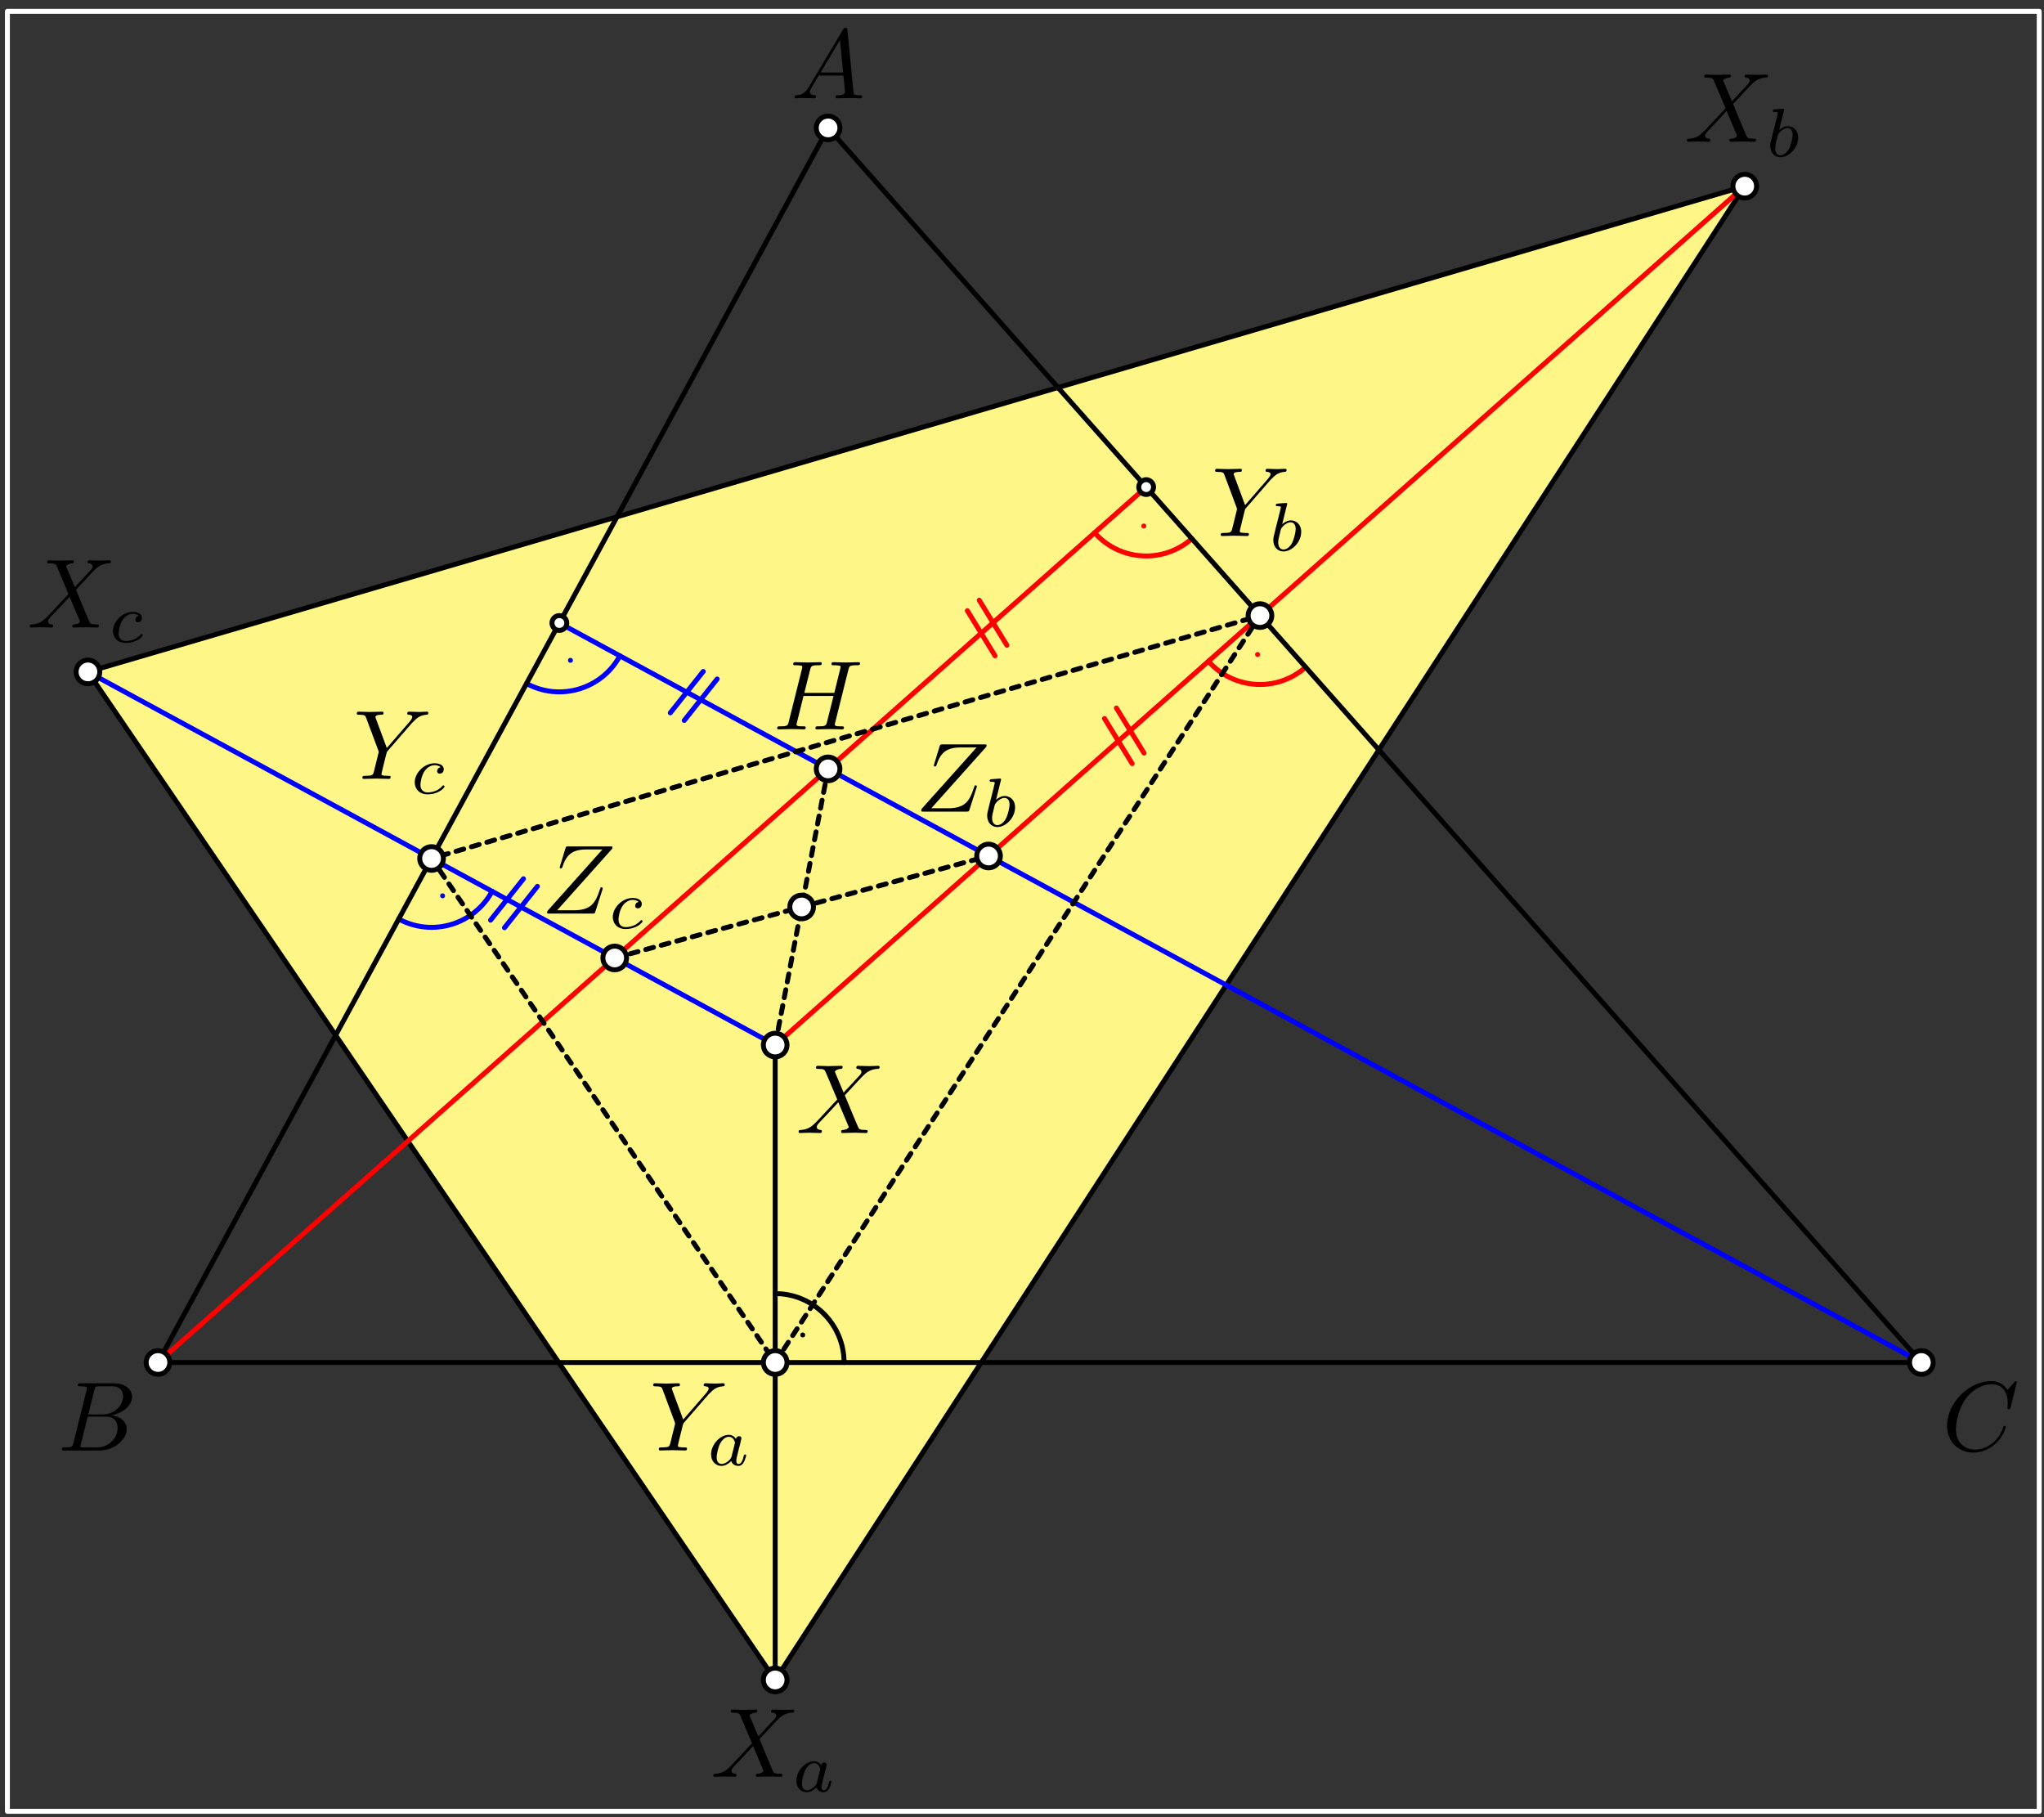 <?xml version='1.0' encoding='UTF-8'?>
<!-- This file was generated by dvisvgm 3.1.1 -->
<svg version='1.1' xmlns='http://www.w3.org/2000/svg' xmlns:xlink='http://www.w3.org/1999/xlink' width='207pt' height='184pt' viewBox='0 -184 207 184'>
<rect x="0" y="-184" width="207" height="184" fill="#333333" stroke="none"/>
<g id='page1'>
<g transform='matrix(1 0 0 -1 0 0)'>
<path d='M78.504 13.895L176.691 165.148L8.906 115.965Z' fill='#fef686'/>
<path d='M78.504 13.895L176.691 165.148L8.906 115.965Z' stroke='#000' fill='none' stroke-width='.5' stroke-miterlimit='10' stroke-linejoin='bevel'/>
<path d='M16 46.039L116.074 134.68' stroke='#f00' fill='none' stroke-width='.5' stroke-miterlimit='10' stroke-linecap='round' stroke-linejoin='round'/>
<path d='M194.582 46.039L56.648 120.918' stroke='#00f' fill='none' stroke-width='.5' stroke-miterlimit='10' stroke-linecap='round' stroke-linejoin='round'/>
<path d='M110.855 130.055C113.41 127.172 117.816 126.902 120.699 129.457' stroke='#f00' fill='none' stroke-width='.5' stroke-miterlimit='10' stroke-linecap='round' stroke-linejoin='round'/>
<circle cx='115.836' cy='130.738' r='.25' fill='#f00'/>
<path d='M53.32 114.789C56.707 112.953 60.941 114.207 62.777 117.59' stroke='#00f' fill='none' stroke-width='.5' stroke-miterlimit='10' stroke-linecap='round' stroke-linejoin='round'/>
<circle cx='57.77' cy='117.137' r='.25' fill='#00f'/>
<path d='M122.379 117.043C124.934 114.16 129.34 113.891 132.223 116.445' stroke='#f00' fill='none' stroke-width='.5' stroke-miterlimit='10' stroke-linecap='round' stroke-linejoin='round'/>
<circle cx='127.359' cy='117.73' r='.25' fill='#f00'/>
<path d='M40.379 90.945C43.762 89.109 47.996 90.363 49.836 93.746' stroke='#00f' fill='none' stroke-width='.5' stroke-miterlimit='10' stroke-linecap='round' stroke-linejoin='round'/>
<circle cx='44.824' cy='93.293' r='.25' fill='#00f'/>
<path d='M85.48 46.039C85.48 49.891 82.355 53.016 78.504 53.016' stroke='#000' fill='none' stroke-width='.5' stroke-miterlimit='10' stroke-linecap='round' stroke-linejoin='round'/>
<circle cx='81.293' cy='48.828' r='.25'/>
<path d='M100.769 117.598L97.965 122.164' stroke='#f00' fill='none' stroke-width='.5' stroke-miterlimit='10' stroke-linecap='round' stroke-linejoin='round'/>
<path d='M101.973 118.66L99.168 123.227' stroke='#f00' fill='none' stroke-width='.5' stroke-miterlimit='10' stroke-linecap='round' stroke-linejoin='round'/>
<path d='M114.656 106.68L111.855 111.246' stroke='#f00' fill='none' stroke-width='.5' stroke-miterlimit='10' stroke-linecap='round' stroke-linejoin='round'/>
<path d='M115.859 107.746L113.059 112.312' stroke='#f00' fill='none' stroke-width='.5' stroke-miterlimit='10' stroke-linecap='round' stroke-linejoin='round'/>
<path d='M72.629 115.246L69.293 111.051' stroke='#00f' fill='none' stroke-width='.5' stroke-miterlimit='10' stroke-linecap='round' stroke-linejoin='round'/>
<path d='M71.219 116.012L67.883 111.82' stroke='#00f' fill='none' stroke-width='.5' stroke-miterlimit='10' stroke-linecap='round' stroke-linejoin='round'/>
<path d='M54.426 94.254L51.09 90.063' stroke='#00f' fill='none' stroke-width='.5' stroke-miterlimit='10' stroke-linecap='round' stroke-linejoin='round'/>
<path d='M53.012 95.02L49.68 90.828' stroke='#00f' fill='none' stroke-width='.5' stroke-miterlimit='10' stroke-linecap='round' stroke-linejoin='round'/>
<path d='M83.863 171.047L16 46.039H194.582Z' stroke='#000' fill='none' stroke-width='.5' stroke-miterlimit='10' stroke-linecap='round' stroke-linejoin='round'/>
<path d='M78.504 78.184L176.691 165.148' stroke='#f00' fill='none' stroke-width='.5' stroke-miterlimit='10' stroke-linecap='round' stroke-linejoin='round'/>
<path d='M78.504 78.184L8.906 115.965' stroke='#00f' fill='none' stroke-width='.5' stroke-miterlimit='10' stroke-linecap='round' stroke-linejoin='round'/>
<path d='M78.504 78.184V13.895' stroke='#000' fill='none' stroke-width='.5' stroke-miterlimit='10' stroke-linecap='round' stroke-linejoin='round'/>
<path d='M78.504 46.039L127.598 121.668L43.707 97.074Z' stroke='#000' fill='none' stroke-width='.5' stroke-miterlimit='10' stroke-linecap='round' stroke-linejoin='round' stroke-dasharray='.814 .814'/>
<path d='M78.504 78.184L83.863 106.145' stroke='#000' fill='none' stroke-width='.5' stroke-miterlimit='10' stroke-linecap='round' stroke-linejoin='round' stroke-dasharray='.814 .814'/>
<path d='M62.254 87L100.113 97.328' stroke='#000' fill='none' stroke-width='.5' stroke-miterlimit='10' stroke-linecap='round' stroke-linejoin='round' stroke-dasharray='.814 .814'/>
<path d='M82.383 92.164C82.383 92.484 82.258 92.789 82.031 93.012C81.809 93.238 81.5 93.363 81.184 93.363S80.559 93.238 80.336 93.012C80.109 92.789 79.984 92.484 79.984 92.164C79.984 91.848 80.109 91.543 80.336 91.316C80.559 91.09 80.867 90.965 81.184 90.965S81.809 91.09 82.031 91.316C82.258 91.543 82.383 91.848 82.383 92.164Z' fill='#fff'/>
<path d='M82.383 92.164C82.383 92.484 82.258 92.789 82.031 93.012C81.809 93.238 81.5 93.363 81.184 93.363S80.559 93.238 80.336 93.012C80.109 92.789 79.984 92.484 79.984 92.164C79.984 91.848 80.109 91.543 80.336 91.316C80.559 91.09 80.867 90.965 81.184 90.965S81.809 91.09 82.031 91.316C82.258 91.543 82.383 91.848 82.383 92.164Z' stroke='#000' fill='none' stroke-width='.5' stroke-miterlimit='10' stroke-linecap='round' stroke-linejoin='round'/>
<path d='M85.062 171.047C85.062 171.367 84.937 171.672 84.711 171.895C84.484 172.121 84.18 172.246 83.863 172.246C83.543 172.246 83.238 172.121 83.016 171.895C82.789 171.672 82.664 171.367 82.664 171.047C82.664 170.73 82.789 170.426 83.016 170.199C83.238 169.973 83.543 169.848 83.863 169.848C84.18 169.848 84.484 169.973 84.711 170.199C84.937 170.426 85.062 170.73 85.062 171.047Z' fill='#fff'/>
<path d='M85.062 171.047C85.062 171.367 84.937 171.672 84.711 171.895C84.484 172.121 84.18 172.246 83.863 172.246C83.543 172.246 83.238 172.121 83.016 171.895C82.789 171.672 82.664 171.367 82.664 171.047C82.664 170.73 82.789 170.426 83.016 170.199C83.238 169.973 83.543 169.848 83.863 169.848C84.18 169.848 84.484 169.973 84.711 170.199C84.937 170.426 85.062 170.73 85.062 171.047Z' stroke='#000' fill='none' stroke-width='.5' stroke-miterlimit='10' stroke-linecap='round' stroke-linejoin='round'/>
<path d='M17.199 46.039C17.199 46.359 17.074 46.664 16.848 46.887C16.625 47.113 16.316 47.238 16 47.238S15.375 47.113 15.152 46.887C14.926 46.664 14.801 46.359 14.801 46.039C14.801 45.723 14.926 45.418 15.152 45.191C15.375 44.965 15.684 44.84 16 44.84S16.625 44.965 16.848 45.191C17.074 45.418 17.199 45.723 17.199 46.039Z' fill='#fff'/>
<path d='M17.199 46.039C17.199 46.359 17.074 46.664 16.848 46.887C16.625 47.113 16.316 47.238 16 47.238S15.375 47.113 15.152 46.887C14.926 46.664 14.801 46.359 14.801 46.039C14.801 45.723 14.926 45.418 15.152 45.191C15.375 44.965 15.684 44.84 16 44.84S16.625 44.965 16.848 45.191C17.074 45.418 17.199 45.723 17.199 46.039Z' stroke='#000' fill='none' stroke-width='.5' stroke-miterlimit='10' stroke-linecap='round' stroke-linejoin='round'/>
<path d='M195.781 46.039C195.781 46.359 195.656 46.664 195.43 46.887C195.207 47.113 194.902 47.238 194.582 47.238C194.266 47.238 193.961 47.113 193.734 46.887C193.508 46.664 193.383 46.359 193.383 46.039C193.383 45.723 193.508 45.418 193.734 45.191C193.961 44.965 194.266 44.84 194.582 44.84C194.902 44.84 195.207 44.965 195.43 45.191C195.656 45.418 195.781 45.723 195.781 46.039Z' fill='#fff'/>
<path d='M195.781 46.039C195.781 46.359 195.656 46.664 195.43 46.887C195.207 47.113 194.902 47.238 194.582 47.238C194.266 47.238 193.961 47.113 193.734 46.887C193.508 46.664 193.383 46.359 193.383 46.039C193.383 45.723 193.508 45.418 193.734 45.191C193.961 44.965 194.266 44.84 194.582 44.84C194.902 44.84 195.207 44.965 195.43 45.191C195.656 45.418 195.781 45.723 195.781 46.039Z' stroke='#000' fill='none' stroke-width='.5' stroke-miterlimit='10' stroke-linecap='round' stroke-linejoin='round'/>
<path d='M79.703 78.184C79.703 78.5 79.578 78.809 79.355 79.031C79.129 79.258 78.824 79.383 78.504 79.383C78.187 79.383 77.883 79.258 77.656 79.031C77.43 78.809 77.305 78.5 77.305 78.184S77.43 77.559 77.656 77.336C77.883 77.109 78.187 76.984 78.504 76.984C78.824 76.984 79.129 77.109 79.355 77.336C79.578 77.559 79.703 77.867 79.703 78.184Z' fill='#fff'/>
<path d='M79.703 78.184C79.703 78.5 79.578 78.809 79.355 79.031C79.129 79.258 78.824 79.383 78.504 79.383C78.187 79.383 77.883 79.258 77.656 79.031C77.43 78.809 77.305 78.5 77.305 78.184S77.43 77.559 77.656 77.336C77.883 77.109 78.187 76.984 78.504 76.984C78.824 76.984 79.129 77.109 79.355 77.336C79.578 77.559 79.703 77.867 79.703 78.184Z' stroke='#000' fill='none' stroke-width='.5' stroke-miterlimit='10' stroke-linecap='round' stroke-linejoin='round'/>
<path d='M85.062 106.145C85.062 106.465 84.937 106.77 84.711 106.996C84.484 107.219 84.18 107.348 83.863 107.348C83.543 107.348 83.238 107.219 83.016 106.996C82.789 106.77 82.664 106.465 82.664 106.145C82.664 105.828 82.789 105.523 83.016 105.297C83.238 105.074 83.543 104.945 83.863 104.945C84.18 104.945 84.484 105.074 84.711 105.297C84.937 105.523 85.062 105.828 85.062 106.145Z' fill='#fff'/>
<path d='M85.062 106.145C85.062 106.465 84.937 106.77 84.711 106.996C84.484 107.219 84.18 107.348 83.863 107.348C83.543 107.348 83.238 107.219 83.016 106.996C82.789 106.77 82.664 106.465 82.664 106.145C82.664 105.828 82.789 105.523 83.016 105.297C83.238 105.074 83.543 104.945 83.863 104.945C84.18 104.945 84.484 105.074 84.711 105.297C84.937 105.523 85.062 105.828 85.062 106.145Z' stroke='#000' fill='none' stroke-width='.5' stroke-miterlimit='10' stroke-linecap='round' stroke-linejoin='round'/>
<path d='M79.703 46.039C79.703 46.359 79.578 46.664 79.355 46.887C79.129 47.113 78.824 47.238 78.504 47.238C78.187 47.238 77.883 47.113 77.656 46.887C77.43 46.664 77.305 46.359 77.305 46.039C77.305 45.723 77.43 45.418 77.656 45.191C77.883 44.965 78.187 44.84 78.504 44.84C78.824 44.84 79.129 44.965 79.355 45.191C79.578 45.418 79.703 45.723 79.703 46.039Z' fill='#fff'/>
<path d='M79.703 46.039C79.703 46.359 79.578 46.664 79.355 46.887C79.129 47.113 78.824 47.238 78.504 47.238C78.187 47.238 77.883 47.113 77.656 46.887C77.43 46.664 77.305 46.359 77.305 46.039C77.305 45.723 77.43 45.418 77.656 45.191C77.883 44.965 78.187 44.84 78.504 44.84C78.824 44.84 79.129 44.965 79.355 45.191C79.578 45.418 79.703 45.723 79.703 46.039Z' stroke='#000' fill='none' stroke-width='.5' stroke-miterlimit='10' stroke-linecap='round' stroke-linejoin='round'/>
<path d='M128.801 121.668C128.801 121.984 128.672 122.289 128.449 122.516C128.223 122.742 127.918 122.867 127.598 122.867C127.281 122.867 126.977 122.742 126.75 122.516C126.527 122.289 126.398 121.984 126.398 121.668C126.398 121.348 126.527 121.043 126.75 120.816C126.977 120.594 127.281 120.469 127.598 120.469C127.918 120.469 128.223 120.594 128.449 120.816C128.672 121.043 128.801 121.348 128.801 121.668Z' fill='#fff'/>
<path d='M128.801 121.668C128.801 121.984 128.672 122.289 128.449 122.516C128.223 122.742 127.918 122.867 127.598 122.867C127.281 122.867 126.977 122.742 126.75 122.516C126.527 122.289 126.398 121.984 126.398 121.668C126.398 121.348 126.527 121.043 126.75 120.816C126.977 120.594 127.281 120.469 127.598 120.469C127.918 120.469 128.223 120.594 128.449 120.816C128.672 121.043 128.801 121.348 128.801 121.668Z' stroke='#000' fill='none' stroke-width='.5' stroke-miterlimit='10' stroke-linecap='round' stroke-linejoin='round'/>
<path d='M44.906 97.074C44.906 97.395 44.777 97.699 44.555 97.922C44.328 98.148 44.023 98.273 43.707 98.273C43.387 98.273 43.082 98.148 42.856 97.922C42.633 97.699 42.504 97.395 42.504 97.074C42.504 96.758 42.633 96.453 42.856 96.227C43.082 96 43.387 95.875 43.707 95.875C44.023 95.875 44.328 96 44.555 96.227C44.777 96.453 44.906 96.758 44.906 97.074Z' fill='#fff'/>
<path d='M44.906 97.074C44.906 97.395 44.777 97.699 44.555 97.922C44.328 98.148 44.023 98.273 43.707 98.273C43.387 98.273 43.082 98.148 42.856 97.922C42.633 97.699 42.504 97.395 42.504 97.074C42.504 96.758 42.633 96.453 42.856 96.227C43.082 96 43.387 95.875 43.707 95.875C44.023 95.875 44.328 96 44.555 96.227C44.777 96.453 44.906 96.758 44.906 97.074Z' stroke='#000' fill='none' stroke-width='.5' stroke-miterlimit='10' stroke-linecap='round' stroke-linejoin='round'/>
<path d='M79.703 13.895C79.703 14.215 79.578 14.52 79.355 14.746C79.129 14.969 78.824 15.098 78.504 15.098C78.187 15.098 77.883 14.969 77.656 14.746C77.43 14.52 77.305 14.215 77.305 13.895C77.305 13.578 77.43 13.273 77.656 13.047C77.883 12.824 78.187 12.695 78.504 12.695C78.824 12.695 79.129 12.824 79.355 13.047C79.578 13.273 79.703 13.578 79.703 13.895Z' fill='#fff'/>
<path d='M79.703 13.895C79.703 14.215 79.578 14.52 79.355 14.746C79.129 14.969 78.824 15.098 78.504 15.098C78.187 15.098 77.883 14.969 77.656 14.746C77.43 14.52 77.305 14.215 77.305 13.895C77.305 13.578 77.43 13.273 77.656 13.047C77.883 12.824 78.187 12.695 78.504 12.695C78.824 12.695 79.129 12.824 79.355 13.047C79.578 13.273 79.703 13.578 79.703 13.895Z' stroke='#000' fill='none' stroke-width='.5' stroke-miterlimit='10' stroke-linecap='round' stroke-linejoin='round'/>
<path d='M177.895 165.148C177.895 165.469 177.766 165.773 177.543 166C177.316 166.223 177.012 166.352 176.691 166.352C176.375 166.352 176.07 166.223 175.844 166C175.621 165.773 175.492 165.469 175.492 165.148C175.492 164.832 175.621 164.527 175.844 164.301C176.07 164.078 176.375 163.949 176.691 163.949C177.012 163.949 177.316 164.078 177.543 164.301C177.766 164.527 177.895 164.832 177.895 165.148Z' fill='#fff'/>
<path d='M177.895 165.148C177.895 165.469 177.766 165.773 177.543 166C177.316 166.223 177.012 166.352 176.691 166.352C176.375 166.352 176.07 166.223 175.844 166C175.621 165.773 175.492 165.469 175.492 165.148C175.492 164.832 175.621 164.527 175.844 164.301C176.07 164.078 176.375 163.949 176.691 163.949C177.012 163.949 177.316 164.078 177.543 164.301C177.766 164.527 177.895 164.832 177.895 165.148Z' stroke='#000' fill='none' stroke-width='.5' stroke-miterlimit='10' stroke-linecap='round' stroke-linejoin='round'/>
<path d='M10.105 115.965C10.105 116.285 9.98 116.59 9.754 116.816C9.531 117.039 9.223 117.168 8.906 117.168C8.586 117.168 8.281 117.039 8.059 116.816C7.832 116.59 7.707 116.285 7.707 115.965C7.707 115.648 7.832 115.344 8.059 115.117C8.281 114.894 8.586 114.766 8.906 114.766C9.223 114.766 9.531 114.894 9.754 115.117C9.98 115.344 10.105 115.648 10.105 115.965Z' fill='#fff'/>
<path d='M10.105 115.965C10.105 116.285 9.98 116.59 9.754 116.816C9.531 117.039 9.223 117.168 8.906 117.168C8.586 117.168 8.281 117.039 8.059 116.816C7.832 116.59 7.707 116.285 7.707 115.965C7.707 115.648 7.832 115.344 8.059 115.117C8.281 114.894 8.586 114.766 8.906 114.766C9.223 114.766 9.531 114.894 9.754 115.117C9.98 115.344 10.105 115.648 10.105 115.965Z' stroke='#000' fill='none' stroke-width='.5' stroke-miterlimit='10' stroke-linecap='round' stroke-linejoin='round'/>
<path d='M101.312 97.328C101.312 97.645 101.187 97.949 100.961 98.176C100.738 98.398 100.434 98.527 100.113 98.527C99.797 98.527 99.492 98.398 99.266 98.176C99.039 97.949 98.914 97.645 98.914 97.328C98.914 97.008 99.039 96.703 99.266 96.477C99.492 96.254 99.797 96.125 100.113 96.125C100.434 96.125 100.738 96.254 100.961 96.477C101.187 96.703 101.312 97.008 101.312 97.328Z' fill='#fff'/>
<path d='M101.312 97.328C101.312 97.645 101.187 97.949 100.961 98.176C100.738 98.398 100.434 98.527 100.113 98.527C99.797 98.527 99.492 98.398 99.266 98.176C99.039 97.949 98.914 97.645 98.914 97.328C98.914 97.008 99.039 96.703 99.266 96.477C99.492 96.254 99.797 96.125 100.113 96.125C100.434 96.125 100.738 96.254 100.961 96.477C101.187 96.703 101.312 97.008 101.312 97.328Z' stroke='#000' fill='none' stroke-width='.5' stroke-miterlimit='10' stroke-linecap='round' stroke-linejoin='round'/>
<path d='M63.453 87C63.453 87.316 63.328 87.625 63.102 87.848C62.879 88.074 62.57 88.199 62.254 88.199C61.934 88.199 61.629 88.074 61.406 87.848C61.18 87.625 61.055 87.316 61.055 87S61.18 86.375 61.406 86.152C61.629 85.926 61.934 85.801 62.254 85.801C62.57 85.801 62.879 85.926 63.102 86.152C63.328 86.375 63.453 86.684 63.453 87Z' fill='#fff'/>
<path d='M63.453 87C63.453 87.316 63.328 87.625 63.102 87.848C62.879 88.074 62.57 88.199 62.254 88.199C61.934 88.199 61.629 88.074 61.406 87.848C61.18 87.625 61.055 87.316 61.055 87S61.18 86.375 61.406 86.152C61.629 85.926 61.934 85.801 62.254 85.801C62.57 85.801 62.879 85.926 63.102 86.152C63.328 86.375 63.453 86.684 63.453 87Z' stroke='#000' fill='none' stroke-width='.5' stroke-miterlimit='10' stroke-linecap='round' stroke-linejoin='round'/>
<path d='M116.824 134.68C116.824 134.875 116.746 135.066 116.605 135.207C116.465 135.348 116.273 135.43 116.074 135.43S115.687 135.348 115.547 135.207C115.402 135.066 115.324 134.875 115.324 134.68C115.324 134.48 115.402 134.289 115.547 134.148C115.687 134.008 115.875 133.93 116.074 133.93S116.465 134.008 116.605 134.148C116.746 134.289 116.824 134.48 116.824 134.68Z' fill='#fff'/>
<path d='M116.824 134.68C116.824 134.875 116.746 135.066 116.605 135.207C116.465 135.348 116.273 135.43 116.074 135.43S115.687 135.348 115.547 135.207C115.402 135.066 115.324 134.875 115.324 134.68C115.324 134.48 115.402 134.289 115.547 134.148C115.687 134.008 115.875 133.93 116.074 133.93S116.465 134.008 116.605 134.148C116.746 134.289 116.824 134.48 116.824 134.68Z' stroke='#000' fill='none' stroke-width='.5' stroke-miterlimit='10' stroke-linecap='round' stroke-linejoin='round'/>
<path d='M57.398 120.918C57.398 121.117 57.32 121.309 57.18 121.449C57.039 121.59 56.848 121.668 56.648 121.668C56.449 121.668 56.258 121.59 56.117 121.449C55.977 121.309 55.898 121.117 55.898 120.918S55.977 120.527 56.117 120.387C56.258 120.246 56.449 120.168 56.648 120.168C56.848 120.168 57.039 120.246 57.18 120.387C57.32 120.527 57.398 120.719 57.398 120.918Z' fill='#fff'/>
<path d='M57.398 120.918C57.398 121.117 57.32 121.309 57.18 121.449C57.039 121.59 56.848 121.668 56.648 121.668C56.449 121.668 56.258 121.59 56.117 121.449C55.977 121.309 55.898 121.117 55.898 120.918S55.977 120.527 56.117 120.387C56.258 120.246 56.449 120.168 56.648 120.168C56.848 120.168 57.039 120.246 57.18 120.387C57.32 120.527 57.398 120.719 57.398 120.918Z' stroke='#000' fill='none' stroke-width='.5' stroke-miterlimit='10' stroke-linecap='round' stroke-linejoin='round'/>
<path d='M81.909 175.192C81.511 174.525 81.123 174.386 80.684 174.356C80.565 174.346 80.475 174.346 80.475 174.157C80.475 174.097 80.525 174.048 80.604 174.048C80.874 174.048 81.182 174.078 81.461 174.078C81.79 174.078 82.138 174.048 82.457 174.048C82.517 174.048 82.647 174.048 82.647 174.237C82.647 174.346 82.557 174.356 82.487 174.356C82.258 174.376 82.019 174.456 82.019 174.705C82.019 174.824 82.079 174.934 82.159 175.074L82.915 176.348H85.416C85.436 176.139 85.575 174.784 85.575 174.685C85.575 174.386 85.057 174.356 84.858 174.356C84.718 174.356 84.619 174.356 84.619 174.157C84.619 174.048 84.739 174.048 84.758 174.048C85.167 174.048 85.595 174.078 86.004 174.078C86.253 174.078 86.88 174.048 87.129 174.048C87.189 174.048 87.309 174.048 87.309 174.247C87.309 174.356 87.209 174.356 87.079 174.356C86.462 174.356 86.462 174.426 86.432 174.715L85.824 180.94C85.804 181.14 85.804 181.179 85.635 181.179C85.475 181.179 85.436 181.11 85.376 181.01L81.909 175.192ZM83.105 176.658L85.067 179.944L85.386 176.658H83.105Z'/>
<path d='M7.437 37.909C7.338 37.521 7.318 37.441 6.531 37.441C6.362 37.441 6.262 37.441 6.262 37.242C6.262 37.132 6.352 37.132 6.531 37.132H10.087C11.661 37.132 12.836 38.308 12.836 39.284C12.836 40.001 12.258 40.579 11.292 40.688C12.328 40.878 13.374 41.615 13.374 42.561C13.374 43.298 12.717 43.936 11.521 43.936H8.174C7.985 43.936 7.886 43.936 7.886 43.737C7.886 43.627 7.975 43.627 8.164 43.627C8.184 43.627 8.373 43.627 8.543 43.607C8.722 43.587 8.812 43.577 8.812 43.448C8.812 43.408 8.802 43.378 8.772 43.258L7.437 37.909ZM8.941 40.778L9.559 43.248C9.649 43.597 9.668 43.627 10.097 43.627H11.382C12.258 43.627 12.467 43.039 12.467 42.601C12.467 41.724 11.611 40.778 10.396 40.778H8.941ZM8.493 37.441C8.354 37.441 8.334 37.441 8.274 37.451C8.174 37.461 8.144 37.471 8.144 37.551C8.144 37.58 8.144 37.6 8.194 37.78L8.882 40.559H10.764C11.721 40.559 11.91 39.822 11.91 39.394C11.91 38.407 11.023 37.441 9.848 37.441H8.493Z'/>
<path d='M204.254 44.055C204.254 44.085 204.233 44.155 204.143 44.155C204.113 44.155 204.104 44.145 203.994 44.035L203.297 43.268C203.207 43.408 202.749 44.155 201.644 44.155C199.422 44.155 197.181 41.953 197.181 39.643C197.181 37.999 198.356 36.913 199.881 36.913C200.747 36.913 201.504 37.312 202.032 37.77C202.959 38.587 203.128 39.493 203.128 39.523C203.128 39.623 203.028 39.623 203.008 39.623C202.948 39.623 202.899 39.603 202.878 39.523C202.788 39.234 202.56 38.527 201.873 37.949C201.185 37.391 200.558 37.222 200.039 37.222C199.143 37.222 198.088 37.74 198.088 39.294C198.088 39.862 198.297 41.475 199.293 42.641C199.9 43.348 200.836 43.846 201.723 43.846C202.739 43.846 203.327 43.079 203.327 41.923C203.327 41.525 203.297 41.515 203.297 41.416C203.297 41.316 203.406 41.316 203.446 41.316C203.576 41.316 203.576 41.336 203.626 41.515L204.254 44.055Z'/>
<path d='M85.436 73.37L84.599 75.352C84.57 75.432 84.55 75.472 84.55 75.482C84.55 75.541 84.719 75.731 85.138 75.77C85.237 75.78 85.337 75.79 85.337 75.96C85.337 76.079 85.217 76.079 85.187 76.079C84.779 76.079 84.35 76.049 83.932 76.049C83.683 76.049 83.065 76.079 82.816 76.079C82.757 76.079 82.637 76.079 82.637 75.88C82.637 75.77 82.737 75.77 82.866 75.77C83.464 75.77 83.524 75.671 83.614 75.452L84.789 72.673L82.687 70.411L82.558 70.302C82.069 69.774 81.601 69.614 81.093 69.584C80.964 69.575 80.874 69.575 80.874 69.385C80.874 69.375 80.874 69.276 81.004 69.276C81.302 69.276 81.631 69.306 81.94 69.306C82.309 69.306 82.697 69.276 83.055 69.276C83.115 69.276 83.235 69.276 83.235 69.475C83.235 69.575 83.135 69.584 83.115 69.584C83.026 69.595 82.717 69.614 82.717 69.893C82.717 70.053 82.866 70.212 82.986 70.342L84.002 71.417L84.898 72.394L85.904 70.013C85.944 69.903 85.954 69.893 85.954 69.874C85.954 69.794 85.765 69.625 85.377 69.584C85.267 69.575 85.177 69.565 85.177 69.395C85.177 69.276 85.287 69.276 85.327 69.276C85.606 69.276 86.303 69.306 86.582 69.306C86.831 69.306 87.439 69.276 87.688 69.276C87.757 69.276 87.877 69.276 87.877 69.465C87.877 69.584 87.777 69.584 87.698 69.584C87.03 69.595 87.01 69.625 86.841 70.023C86.452 70.949 85.785 72.503 85.556 73.101C86.233 73.798 87.279 74.984 87.598 75.262C87.887 75.501 88.265 75.74 88.863 75.77C88.993 75.78 89.082 75.78 89.082 75.97C89.082 75.98 89.082 76.079 88.953 76.079C88.654 76.079 88.325 76.049 88.016 76.049C87.648 76.049 87.269 76.079 86.91 76.079C86.851 76.079 86.721 76.079 86.721 75.88C86.721 75.81 86.771 75.78 86.841 75.77C86.93 75.76 87.239 75.74 87.239 75.462C87.239 75.322 87.13 75.193 87.05 75.103L85.436 73.37Z'/>
<path d='M85.917 116.183C86.007 116.541 86.027 116.641 86.754 116.641C87.013 116.641 87.093 116.641 87.093 116.84C87.093 116.95 86.983 116.95 86.953 116.95C86.674 116.95 85.957 116.92 85.678 116.92C85.389 116.92 84.682 116.95 84.393 116.95C84.313 116.95 84.204 116.95 84.204 116.751C84.204 116.641 84.294 116.641 84.483 116.641C84.503 116.641 84.692 116.641 84.861 116.621C85.041 116.601 85.13 116.591 85.13 116.462C85.13 116.422 85.12 116.402 85.091 116.273L84.493 113.842H81.455L82.042 116.183C82.132 116.541 82.162 116.641 82.879 116.641C83.138 116.641 83.218 116.641 83.218 116.84C83.218 116.95 83.108 116.95 83.078 116.95C82.799 116.95 82.082 116.92 81.803 116.92C81.514 116.92 80.807 116.95 80.518 116.95C80.439 116.95 80.329 116.95 80.329 116.751C80.329 116.641 80.419 116.641 80.608 116.641C80.628 116.641 80.817 116.641 80.987 116.621C81.166 116.601 81.255 116.591 81.255 116.462C81.255 116.422 81.246 116.392 81.216 116.273L79.881 110.923C79.781 110.535 79.761 110.455 78.974 110.455C78.795 110.455 78.705 110.455 78.705 110.256C78.705 110.147 78.825 110.147 78.845 110.147C79.124 110.147 79.831 110.177 80.11 110.177C80.319 110.177 80.538 110.166 80.748 110.166C80.967 110.166 81.186 110.147 81.395 110.147C81.475 110.147 81.594 110.147 81.594 110.346C81.594 110.455 81.504 110.455 81.315 110.455C80.947 110.455 80.668 110.455 80.668 110.635C80.668 110.694 80.688 110.744 80.698 110.804L81.375 113.533H84.413C83.995 111.88 83.766 110.933 83.726 110.784C83.626 110.465 83.437 110.455 82.819 110.455C82.67 110.455 82.58 110.455 82.58 110.256C82.58 110.147 82.7 110.147 82.72 110.147C82.999 110.147 83.706 110.177 83.985 110.177C84.194 110.177 84.413 110.166 84.622 110.166C84.842 110.166 85.061 110.147 85.27 110.147C85.349 110.147 85.469 110.147 85.469 110.346C85.469 110.455 85.379 110.455 85.19 110.455C84.822 110.455 84.543 110.455 84.543 110.635C84.543 110.694 84.562 110.744 84.573 110.804L85.917 116.183Z'/>
<path d='M71.749 42.8L71.888 42.94C72.187 43.238 72.515 43.577 73.193 43.627C73.303 43.637 73.392 43.637 73.392 43.816C73.392 43.896 73.342 43.936 73.263 43.936C73.003 43.936 72.715 43.906 72.446 43.906C72.117 43.906 71.769 43.936 71.45 43.936C71.39 43.936 71.26 43.936 71.26 43.747C71.26 43.637 71.36 43.627 71.41 43.627C71.479 43.627 71.769 43.607 71.769 43.398C71.769 43.228 71.539 42.969 71.499 42.92L69.189 40.26L68.093 43.218C68.033 43.358 68.033 43.378 68.033 43.388C68.033 43.627 68.521 43.627 68.621 43.627C68.76 43.627 68.86 43.627 68.86 43.826C68.86 43.936 68.74 43.936 68.71 43.936C68.431 43.936 67.734 43.906 67.455 43.906C67.206 43.906 66.589 43.936 66.339 43.936C66.28 43.936 66.15 43.936 66.15 43.737C66.15 43.627 66.25 43.627 66.379 43.627C66.977 43.627 67.017 43.537 67.107 43.288L68.332 40.011C68.342 39.981 68.372 39.872 68.372 39.842C68.372 39.812 67.973 38.208 67.924 38.029C67.794 37.481 67.784 37.451 66.987 37.441C66.798 37.441 66.718 37.441 66.718 37.242C66.718 37.132 66.838 37.132 66.858 37.132C67.136 37.132 67.834 37.162 68.113 37.162C68.392 37.162 69.109 37.132 69.388 37.132C69.457 37.132 69.577 37.132 69.577 37.332C69.577 37.441 69.487 37.441 69.298 37.441C69.278 37.441 69.089 37.441 68.919 37.461C68.71 37.481 68.651 37.501 68.651 37.62C68.651 37.69 68.74 38.039 68.79 38.248L69.139 39.653C69.189 39.842 69.199 39.872 69.278 39.961L71.749 42.8Z'/>
<path d='M74.529 38.302C74.382 38.532 74.145 38.714 73.811 38.714C72.918 38.714 72.011 37.73 72.011 36.726C72.011 36.049 72.464 35.568 73.064 35.568C73.441 35.568 73.776 35.784 74.055 36.056C74.187 35.638 74.592 35.568 74.773 35.568C75.024 35.568 75.199 35.722 75.324 35.938C75.478 36.21 75.568 36.607 75.568 36.635C75.568 36.726 75.478 36.726 75.457 36.726C75.359 36.726 75.352 36.698 75.303 36.51C75.22 36.175 75.087 35.763 74.794 35.763C74.613 35.763 74.564 35.917 74.564 36.105C74.564 36.224 74.62 36.475 74.668 36.656C74.717 36.844 74.787 37.13 74.822 37.284L74.962 37.814C75.003 37.995 75.087 38.323 75.087 38.358C75.087 38.512 74.962 38.581 74.85 38.581C74.731 38.581 74.571 38.497 74.529 38.302ZM74.083 36.51C74.034 36.314 73.88 36.175 73.727 36.042C73.664 35.987 73.385 35.763 73.085 35.763C72.827 35.763 72.576 35.945 72.576 36.44C72.576 36.81 72.778 37.577 72.939 37.856C73.26 38.414 73.615 38.518 73.811 38.518C74.299 38.518 74.431 37.988 74.431 37.912C74.431 37.884 74.417 37.835 74.411 37.814L74.083 36.51Z'/>
<path d='M128.653 135.393L128.793 135.533C129.091 135.832 129.42 136.171 130.098 136.22C130.207 136.23 130.297 136.23 130.297 136.41C130.297 136.489 130.247 136.529 130.167 136.529C129.908 136.529 129.62 136.499 129.35 136.499C129.022 136.499 128.673 136.529 128.355 136.529C128.295 136.529 128.165 136.529 128.165 136.34C128.165 136.23 128.265 136.22 128.315 136.22C128.384 136.22 128.673 136.2 128.673 135.991C128.673 135.822 128.444 135.563 128.404 135.513L126.093 132.853L124.997 135.812C124.938 135.951 124.938 135.971 124.938 135.981C124.938 136.22 125.426 136.22 125.525 136.22C125.665 136.22 125.765 136.22 125.765 136.42C125.765 136.529 125.645 136.529 125.615 136.529C125.336 136.529 124.639 136.499 124.36 136.499C124.111 136.499 123.493 136.529 123.244 136.529C123.184 136.529 123.055 136.529 123.055 136.33C123.055 136.22 123.154 136.22 123.284 136.22C123.882 136.22 123.922 136.131 124.011 135.882L125.236 132.604C125.246 132.575 125.276 132.465 125.276 132.435C125.276 132.405 124.878 130.802 124.828 130.622C124.699 130.074 124.689 130.044 123.892 130.034C123.703 130.034 123.623 130.034 123.623 129.835C123.623 129.726 123.742 129.726 123.762 129.726C124.041 129.726 124.739 129.756 125.017 129.756C125.296 129.756 126.014 129.726 126.292 129.726C126.362 129.726 126.482 129.726 126.482 129.925C126.482 130.034 126.392 130.034 126.203 130.034C126.183 130.034 125.994 130.034 125.824 130.054C125.615 130.074 125.555 130.094 125.555 130.214C125.555 130.283 125.645 130.632 125.695 130.841L126.043 132.246C126.093 132.435 126.103 132.465 126.183 132.555L128.653 135.393Z'/>
<path d='M130.332 132.863C130.339 132.877 130.36 132.967 130.36 132.974C130.36 133.009 130.332 133.072 130.248 133.072C130.108 133.072 129.53 133.016 129.355 133.002C129.299 132.995 129.202 132.988 129.202 132.842C129.202 132.744 129.299 132.744 129.383 132.744C129.718 132.744 129.718 132.695 129.718 132.639C129.718 132.591 129.648 132.312 129.606 132.151L129.446 131.509C129.383 131.273 128.999 129.745 128.986 129.654C128.951 129.487 128.951 129.396 128.951 129.312C128.951 128.608 129.397 128.162 129.976 128.162C130.848 128.162 131.776 129.11 131.776 130.142C131.776 130.958 131.211 131.307 130.729 131.307C130.367 131.307 130.06 131.105 129.85 130.924L130.332 132.863ZM129.983 128.357C129.641 128.357 129.446 128.657 129.446 129.068C129.446 129.326 129.509 129.563 129.704 130.352C129.746 130.484 129.746 130.498 129.878 130.652C130.143 130.958 130.457 131.112 130.708 131.112C130.98 131.112 131.218 130.91 131.218 130.435C131.218 130.149 131.064 129.438 130.855 129.033C130.687 128.692 130.339 128.357 129.983 128.357Z'/>
<path d='M41.731 110.802L41.871 110.941C42.169 111.24 42.498 111.579 43.176 111.628C43.285 111.638 43.375 111.638 43.375 111.818C43.375 111.897 43.325 111.937 43.245 111.937C42.986 111.937 42.697 111.908 42.428 111.908C42.1 111.908 41.751 111.937 41.432 111.937C41.372 111.937 41.243 111.937 41.243 111.748C41.243 111.638 41.343 111.628 41.392 111.628C41.462 111.628 41.751 111.608 41.751 111.399C41.751 111.23 41.522 110.971 41.482 110.921L39.171 108.262L38.075 111.22C38.016 111.359 38.016 111.379 38.016 111.389C38.016 111.628 38.504 111.628 38.603 111.628C38.743 111.628 38.842 111.628 38.842 111.828C38.842 111.937 38.723 111.937 38.693 111.937C38.414 111.937 37.717 111.908 37.438 111.908C37.189 111.908 36.571 111.937 36.322 111.937C36.262 111.937 36.133 111.937 36.133 111.738C36.133 111.628 36.232 111.628 36.362 111.628C36.96 111.628 37 111.539 37.089 111.29L38.314 108.012C38.324 107.983 38.354 107.873 38.354 107.843C38.354 107.813 37.956 106.21 37.906 106.03C37.777 105.482 37.766 105.452 36.97 105.443C36.781 105.443 36.701 105.443 36.701 105.243C36.701 105.134 36.82 105.134 36.84 105.134C37.119 105.134 37.816 105.164 38.095 105.164C38.374 105.164 39.091 105.134 39.37 105.134C39.44 105.134 39.56 105.134 39.56 105.333C39.56 105.443 39.47 105.443 39.281 105.443C39.261 105.443 39.071 105.443 38.902 105.462C38.693 105.482 38.633 105.502 38.633 105.622C38.633 105.692 38.723 106.04 38.773 106.249L39.121 107.654C39.171 107.843 39.181 107.873 39.261 107.963L41.731 110.802Z'/>
<path d='M44.623 106.311C44.372 106.269 44.268 106.074 44.268 105.92C44.268 105.732 44.414 105.662 44.539 105.662C44.693 105.662 44.937 105.774 44.937 106.108C44.937 106.583 44.393 106.715 44.016 106.715C42.97 106.715 42.001 105.753 42.001 104.783C42.001 104.183 42.419 103.57 43.291 103.57C44.47 103.57 45.021 104.26 45.021 104.358C45.021 104.4 44.958 104.476 44.902 104.476C44.86 104.476 44.846 104.462 44.791 104.407C44.247 103.765 43.43 103.765 43.305 103.765C42.803 103.765 42.579 104.107 42.579 104.539C42.579 104.742 42.677 105.502 43.04 105.983C43.305 106.325 43.668 106.52 44.016 106.52C44.114 106.52 44.449 106.506 44.623 106.311Z'/>
<path d='M76.8 8.183L75.963 10.165C75.933 10.245 75.913 10.285 75.913 10.295C75.913 10.354 76.082 10.544 76.501 10.583C76.6 10.593 76.7 10.603 76.7 10.773C76.7 10.892 76.581 10.892 76.551 10.892C76.142 10.892 75.714 10.862 75.296 10.862C75.046 10.862 74.429 10.892 74.18 10.892C74.12 10.892 74.001 10.892 74.001 10.693C74.001 10.583 74.1 10.583 74.23 10.583C74.827 10.583 74.887 10.484 74.977 10.265L76.152 7.486L74.05 5.224L73.921 5.115C73.433 4.587 72.965 4.427 72.457 4.397C72.327 4.387 72.237 4.387 72.237 4.198C72.237 4.188 72.237 4.089 72.367 4.089C72.666 4.089 72.994 4.119 73.303 4.119C73.672 4.119 74.06 4.089 74.419 4.089C74.479 4.089 74.598 4.089 74.598 4.288C74.598 4.387 74.498 4.397 74.479 4.397C74.389 4.407 74.08 4.427 74.08 4.706C74.08 4.865 74.23 5.025 74.349 5.155L75.365 6.23L76.262 7.206L77.268 4.826C77.307 4.716 77.317 4.706 77.317 4.686C77.317 4.607 77.128 4.437 76.74 4.397C76.63 4.387 76.541 4.377 76.541 4.208C76.541 4.089 76.65 4.089 76.69 4.089C76.969 4.089 77.666 4.119 77.945 4.119C78.194 4.119 78.802 4.089 79.051 4.089C79.121 4.089 79.24 4.089 79.24 4.278C79.24 4.397 79.141 4.397 79.061 4.397C78.393 4.407 78.373 4.437 78.204 4.836C77.816 5.762 77.148 7.316 76.919 7.914C77.596 8.611 78.642 9.797 78.961 10.075C79.25 10.314 79.629 10.553 80.226 10.583C80.356 10.593 80.445 10.593 80.445 10.783C80.445 10.792 80.445 10.892 80.316 10.892C80.017 10.892 79.688 10.862 79.38 10.862C79.011 10.862 78.632 10.892 78.274 10.892C78.214 10.892 78.085 10.892 78.085 10.693C78.085 10.623 78.134 10.593 78.204 10.583C78.294 10.573 78.602 10.553 78.602 10.275C78.602 10.135 78.493 10.006 78.413 9.916L76.8 8.183Z'/>
<path d='M83.166 5.259C83.019 5.489 82.782 5.67 82.447 5.67C81.554 5.67 80.648 4.687 80.648 3.682C80.648 3.006 81.101 2.525 81.701 2.525C82.077 2.525 82.412 2.741 82.691 3.013C82.824 2.594 83.228 2.525 83.41 2.525C83.661 2.525 83.835 2.678 83.961 2.894C84.114 3.166 84.205 3.564 84.205 3.592C84.205 3.682 84.114 3.682 84.093 3.682C83.996 3.682 83.989 3.655 83.94 3.466C83.856 3.131 83.724 2.72 83.431 2.72C83.249 2.72 83.201 2.873 83.201 3.061C83.201 3.18 83.256 3.431 83.305 3.613C83.354 3.801 83.424 4.087 83.458 4.24L83.598 4.77C83.64 4.952 83.724 5.279 83.724 5.315C83.724 5.468 83.598 5.538 83.486 5.538C83.368 5.538 83.207 5.454 83.166 5.259ZM82.719 3.466C82.67 3.271 82.517 3.131 82.363 2.999C82.301 2.943 82.022 2.72 81.722 2.72C81.464 2.72 81.212 2.901 81.212 3.396C81.212 3.766 81.415 4.533 81.575 4.812C81.896 5.37 82.252 5.475 82.447 5.475C82.935 5.475 83.068 4.945 83.068 4.868C83.068 4.84 83.054 4.791 83.047 4.77L82.719 3.466Z'/>
<path d='M175.397 173.738L174.56 175.72C174.531 175.801 174.51 175.84 174.51 175.85C174.51 175.91 174.68 176.1 175.098 176.139C175.198 176.149 175.298 176.16 175.298 176.329C175.298 176.448 175.178 176.448 175.148 176.448C174.74 176.448 174.311 176.418 173.892 176.418C173.644 176.418 173.026 176.448 172.776 176.448C172.718 176.448 172.598 176.448 172.598 176.248C172.598 176.139 172.697 176.139 172.827 176.139C173.424 176.139 173.484 176.04 173.574 175.82L174.749 173.041L172.648 170.78L172.518 170.671C172.03 170.143 171.562 169.983 171.053 169.953C170.925 169.944 170.835 169.944 170.835 169.754C170.835 169.744 170.835 169.645 170.964 169.645C171.263 169.645 171.592 169.675 171.9 169.675C172.269 169.675 172.658 169.645 173.016 169.645C173.076 169.645 173.195 169.645 173.195 169.844C173.195 169.944 173.096 169.953 173.076 169.953C172.986 169.963 172.678 169.983 172.678 170.262C172.678 170.421 172.827 170.581 172.946 170.71L173.962 171.786L174.858 172.762L175.865 170.382C175.905 170.272 175.914 170.262 175.914 170.242C175.914 170.162 175.726 169.993 175.337 169.953C175.228 169.944 175.138 169.933 175.138 169.764C175.138 169.645 175.247 169.645 175.287 169.645C175.566 169.645 176.264 169.675 176.542 169.675C176.792 169.675 177.399 169.645 177.648 169.645C177.718 169.645 177.837 169.645 177.837 169.834C177.837 169.953 177.737 169.953 177.658 169.953C176.991 169.963 176.97 169.993 176.801 170.391C176.412 171.318 175.745 172.872 175.516 173.469C176.194 174.166 177.239 175.352 177.558 175.632C177.848 175.87 178.226 176.109 178.823 176.139C178.953 176.149 179.043 176.149 179.043 176.338C179.043 176.348 179.043 176.448 178.913 176.448C178.614 176.448 178.286 176.418 177.977 176.418C177.608 176.418 177.23 176.448 176.871 176.448C176.811 176.448 176.682 176.448 176.682 176.248C176.682 176.179 176.732 176.149 176.801 176.139C176.891 176.13 177.2 176.109 177.2 175.831C177.2 175.692 177.09 175.561 177.01 175.472L175.397 173.738Z'/>
<path d='M180.66 172.782C180.668 172.795 180.689 172.886 180.689 172.893C180.689 172.928 180.66 172.99 180.578 172.99C180.437 172.99 179.859 172.935 179.685 172.921C179.628 172.914 179.531 172.906 179.531 172.761C179.531 172.663 179.628 172.663 179.712 172.663C180.047 172.663 180.047 172.614 180.047 172.558C180.047 172.509 179.978 172.231 179.936 172.07L179.775 171.428C179.712 171.192 179.328 169.664 179.315 169.573C179.279 169.406 179.279 169.315 179.279 169.231C179.279 168.526 179.727 168.08 180.305 168.08C181.176 168.08 182.105 169.029 182.105 170.061C182.105 170.877 181.54 171.226 181.059 171.226C180.695 171.226 180.389 171.024 180.179 170.842L180.66 172.782ZM180.312 168.276C179.97 168.276 179.775 168.576 179.775 168.987C179.775 169.245 179.838 169.483 180.033 170.27C180.075 170.403 180.075 170.416 180.208 170.57C180.472 170.877 180.786 171.031 181.037 171.031C181.31 171.031 181.546 170.828 181.546 170.354C181.546 170.068 181.394 169.357 181.184 168.952C181.017 168.61 180.668 168.276 180.312 168.276Z'/>
<path d='M7.581 124.555L6.744 126.537C6.714 126.617 6.694 126.657 6.694 126.667C6.694 126.726 6.864 126.916 7.282 126.955C7.382 126.965 7.481 126.975 7.481 127.145C7.481 127.264 7.362 127.264 7.332 127.264C6.924 127.264 6.495 127.234 6.077 127.234C5.828 127.234 5.21 127.264 4.961 127.264C4.901 127.264 4.782 127.264 4.782 127.065C4.782 126.955 4.881 126.955 5.011 126.955C5.609 126.955 5.669 126.856 5.758 126.637L6.934 123.858L4.832 121.596L4.702 121.487C4.214 120.959 3.746 120.799 3.238 120.769C3.109 120.759 3.019 120.759 3.019 120.57C3.019 120.56 3.019 120.461 3.148 120.461C3.447 120.461 3.776 120.491 4.084 120.491C4.453 120.491 4.842 120.461 5.2 120.461C5.26 120.461 5.379 120.461 5.379 120.66C5.379 120.759 5.28 120.769 5.26 120.769C5.17 120.779 4.862 120.799 4.862 121.078C4.862 121.238 5.011 121.397 5.13 121.527L6.147 122.602L7.043 123.578L8.049 121.198C8.089 121.088 8.099 121.078 8.099 121.058C8.099 120.979 7.91 120.809 7.521 120.769C7.412 120.759 7.322 120.749 7.322 120.58C7.322 120.461 7.432 120.461 7.471 120.461C7.75 120.461 8.448 120.491 8.727 120.491C8.975 120.491 9.583 120.461 9.832 120.461C9.902 120.461 10.021 120.461 10.021 120.65C10.021 120.769 9.922 120.769 9.842 120.769C9.175 120.779 9.155 120.809 8.985 121.208C8.597 122.134 7.929 123.688 7.7 124.286C8.378 124.983 9.424 126.169 9.743 126.447C10.031 126.686 10.41 126.925 11.008 126.955C11.137 126.965 11.227 126.965 11.227 127.155C11.227 127.164 11.227 127.264 11.097 127.264C10.799 127.264 10.47 127.234 10.161 127.234C9.792 127.234 9.414 127.264 9.055 127.264C8.995 127.264 8.866 127.264 8.866 127.065C8.866 126.995 8.916 126.965 8.985 126.955C9.075 126.945 9.384 126.925 9.384 126.647C9.384 126.507 9.274 126.378 9.195 126.288L7.581 124.555Z'/>
<path d='M14.059 121.638C13.808 121.596 13.703 121.401 13.703 121.247C13.703 121.059 13.85 120.989 13.975 120.989C14.128 120.989 14.373 121.101 14.373 121.435C14.373 121.91 13.829 122.042 13.452 122.042C12.405 122.042 11.436 121.08 11.436 120.11C11.436 119.51 11.855 118.897 12.726 118.897C13.905 118.897 14.456 119.587 14.456 119.685C14.456 119.727 14.394 119.803 14.338 119.803C14.296 119.803 14.282 119.789 14.226 119.734C13.682 119.092 12.866 119.092 12.74 119.092C12.238 119.092 12.015 119.434 12.015 119.866C12.015 120.068 12.113 120.829 12.475 121.31C12.74 121.652 13.103 121.847 13.452 121.847C13.55 121.847 13.884 121.833 14.059 121.638Z'/>
<path d='M99.885 108.385C99.895 108.425 99.915 108.475 99.915 108.534C99.915 108.624 99.865 108.624 99.666 108.624H95.462C95.223 108.624 95.213 108.614 95.154 108.425L94.606 106.632C94.586 106.582 94.576 106.512 94.576 106.493C94.576 106.482 94.576 106.383 94.695 106.383C94.785 106.383 94.805 106.452 94.825 106.482C95.203 107.658 95.722 108.315 97.275 108.315H98.899L93.331 102.09C93.331 102.08 93.291 101.94 93.291 101.91C93.291 101.821 93.361 101.821 93.54 101.821H97.873C98.112 101.821 98.122 101.831 98.182 102.02L98.889 104.221C98.899 104.261 98.929 104.331 98.929 104.371C98.929 104.421 98.889 104.48 98.799 104.48C98.71 104.48 98.7 104.44 98.63 104.231C98.192 102.877 97.714 102.159 96.02 102.159H94.317L99.885 108.385Z'/>
<path d='M101.355 104.957C101.362 104.972 101.383 105.062 101.383 105.069C101.383 105.104 101.355 105.167 101.272 105.167C101.132 105.167 100.553 105.111 100.379 105.097C100.323 105.09 100.226 105.083 100.226 104.937C100.226 104.839 100.323 104.839 100.407 104.839C100.741 104.839 100.741 104.79 100.741 104.734C100.741 104.686 100.672 104.407 100.63 104.246L100.47 103.604C100.407 103.367 100.023 101.84 100.009 101.749C99.974 101.582 99.974 101.491 99.974 101.408C99.974 100.703 100.421 100.257 101 100.257C101.872 100.257 102.799 101.205 102.799 102.237C102.799 103.053 102.234 103.402 101.753 103.402C101.39 103.402 101.083 103.2 100.874 103.019L101.355 104.957ZM101.006 100.452C100.665 100.452 100.47 100.752 100.47 101.163C100.47 101.421 100.532 101.658 100.728 102.447C100.77 102.579 100.77 102.593 100.902 102.747C101.167 103.053 101.481 103.207 101.732 103.207C102.004 103.207 102.241 103.005 102.241 102.53C102.241 102.244 102.088 101.533 101.878 101.128C101.711 100.787 101.362 100.452 101.006 100.452Z'/>
<path d='M61.996 98.059C62.006 98.099 62.026 98.149 62.026 98.208C62.026 98.298 61.976 98.298 61.777 98.298H57.573C57.334 98.298 57.324 98.288 57.265 98.099L56.717 96.306C56.697 96.256 56.687 96.186 56.687 96.166C56.687 96.156 56.687 96.057 56.806 96.057C56.896 96.057 56.916 96.126 56.936 96.156C57.314 97.332 57.832 97.989 59.386 97.989H61.01L55.442 91.763C55.442 91.754 55.402 91.614 55.402 91.584C55.402 91.494 55.472 91.494 55.651 91.494H59.984C60.223 91.494 60.233 91.504 60.293 91.694L61 93.895C61.01 93.935 61.04 94.005 61.04 94.044C61.04 94.094 61 94.154 60.91 94.154C60.821 94.154 60.811 94.114 60.741 93.905C60.303 92.55 59.825 91.833 58.131 91.833H56.428L61.996 98.059Z'/>
<path d='M64.68 92.672C64.429 92.63 64.324 92.434 64.324 92.281C64.324 92.093 64.471 92.023 64.596 92.023C64.75 92.023 64.994 92.134 64.994 92.469C64.994 92.943 64.45 93.076 64.073 93.076C63.027 93.076 62.058 92.113 62.058 91.144C62.058 90.544 62.476 89.93 63.348 89.93C64.527 89.93 65.077 90.621 65.077 90.718C65.077 90.76 65.015 90.837 64.959 90.837C64.917 90.837 64.903 90.823 64.848 90.767C64.303 90.126 63.487 90.126 63.362 90.126C62.86 90.126 62.636 90.467 62.636 90.9C62.636 91.102 62.734 91.862 63.097 92.344C63.362 92.685 63.724 92.881 64.073 92.881C64.171 92.881 64.506 92.867 64.68 92.672Z'/>
<path d='M.75 .594H206.516V182.855H.75Z' stroke='#fff' fill='none' stroke-width='.5' stroke-miterlimit='10' stroke-linecap='round' stroke-linejoin='round'/>
</g>
</g>
</svg>